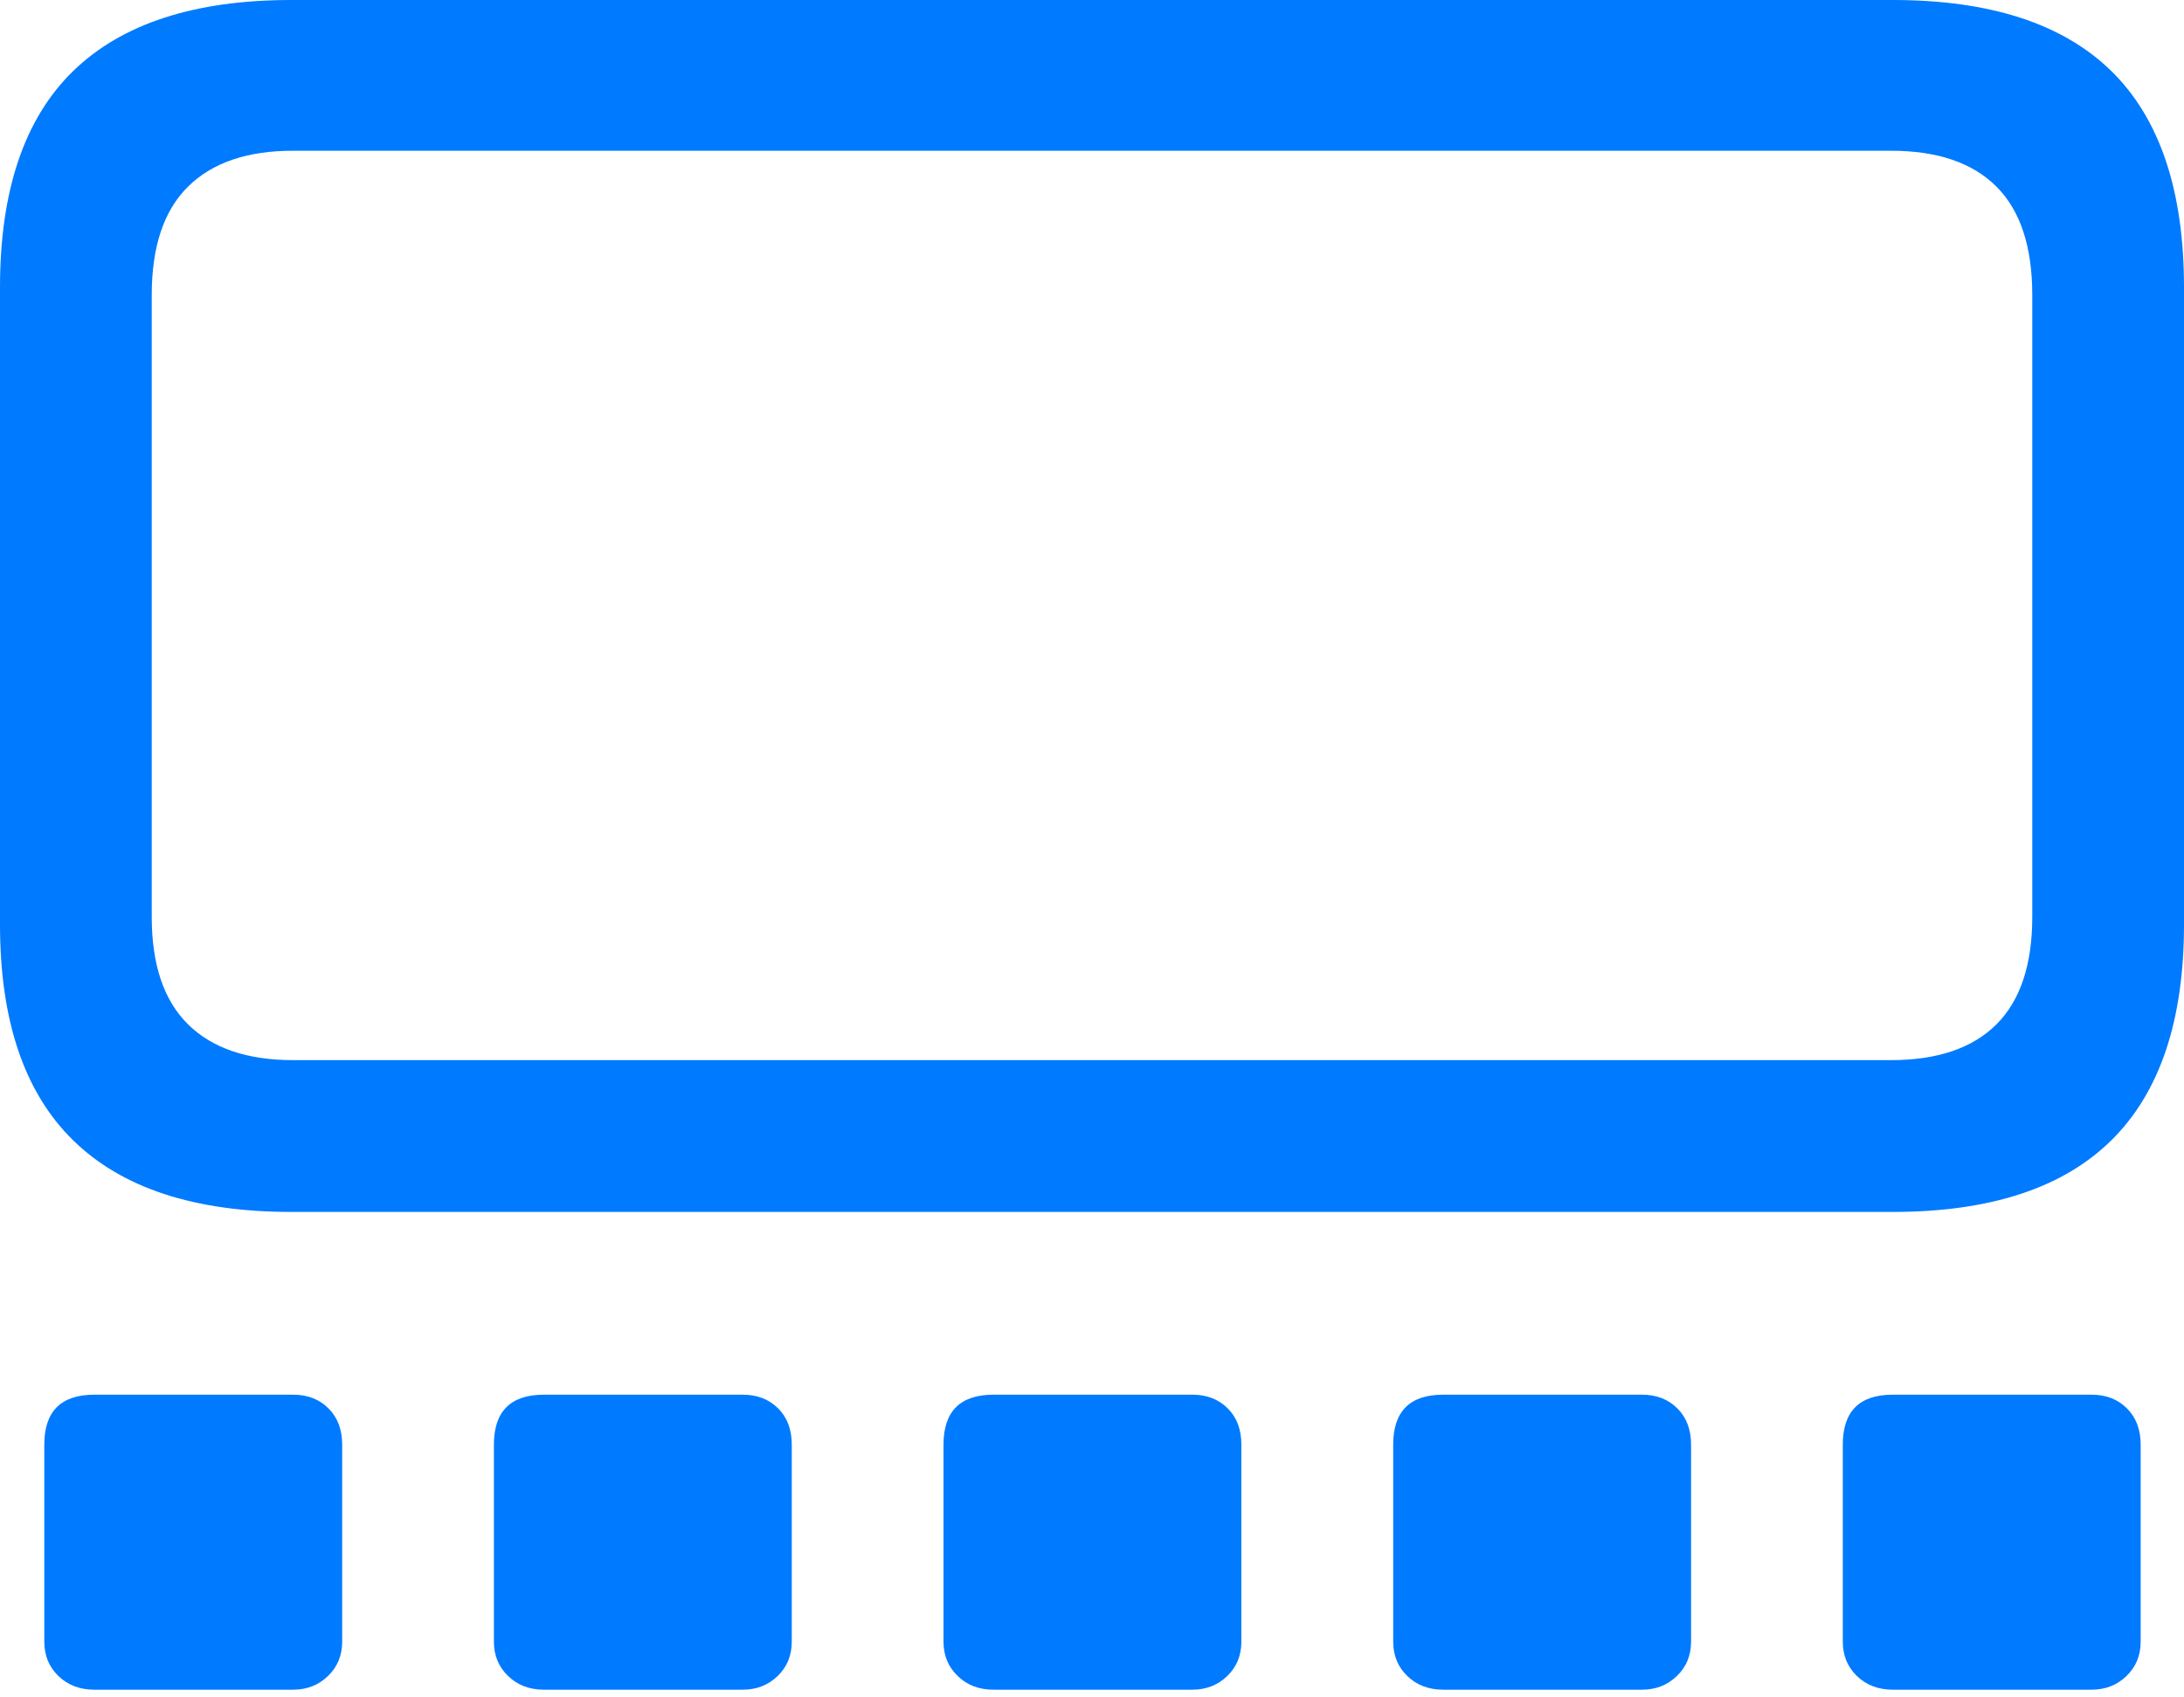 <?xml version="1.0" encoding="UTF-8"?>
<!--Generator: Apple Native CoreSVG 175.5-->
<!DOCTYPE svg
PUBLIC "-//W3C//DTD SVG 1.1//EN"
       "http://www.w3.org/Graphics/SVG/1.1/DTD/svg11.dtd">
<svg version="1.1" xmlns="http://www.w3.org/2000/svg" xmlns:xlink="http://www.w3.org/1999/xlink" width="22.627" height="17.588">
 <g>
  <rect height="17.588" opacity="0" width="22.627" x="0" y="0"/>
  <path d="M3.018 12.559L19.609 12.559Q21.123 12.559 21.875 11.816Q22.627 11.074 22.627 9.58L22.627 2.979Q22.627 1.475 21.875 0.737Q21.123 0 19.609 0L3.018 0Q1.514 0 0.757 0.737Q0 1.475 0 2.979L0 9.58Q0 11.074 0.757 11.816Q1.514 12.559 3.018 12.559ZM3.037 10.986Q2.324 10.986 1.948 10.615Q1.572 10.244 1.572 9.502L1.572 3.057Q1.572 2.305 1.948 1.934Q2.324 1.562 3.037 1.562L19.59 1.562Q20.312 1.562 20.684 1.934Q21.055 2.305 21.055 3.057L21.055 9.502Q21.055 10.244 20.684 10.615Q20.312 10.986 19.59 10.986Z" fill="#007aff"/>
  <path d="M0.977 17.51L3.037 17.51Q3.252 17.51 3.398 17.368Q3.545 17.227 3.545 17.012L3.545 14.971Q3.545 14.736 3.403 14.595Q3.262 14.453 3.037 14.453L0.977 14.453Q0.459 14.453 0.459 14.971L0.459 17.012Q0.459 17.227 0.605 17.368Q0.752 17.51 0.977 17.51ZM5.635 17.51L7.695 17.51Q7.91 17.51 8.057 17.368Q8.203 17.227 8.203 17.012L8.203 14.971Q8.203 14.736 8.062 14.595Q7.92 14.453 7.695 14.453L5.635 14.453Q5.117 14.453 5.117 14.971L5.117 17.012Q5.117 17.227 5.264 17.368Q5.41 17.51 5.635 17.51ZM10.293 17.51L12.354 17.51Q12.568 17.51 12.715 17.368Q12.861 17.227 12.861 17.012L12.861 14.971Q12.861 14.736 12.72 14.595Q12.578 14.453 12.354 14.453L10.293 14.453Q9.775 14.453 9.775 14.971L9.775 17.012Q9.775 17.227 9.922 17.368Q10.068 17.51 10.293 17.51ZM14.951 17.51L17.012 17.51Q17.227 17.51 17.373 17.368Q17.52 17.227 17.52 17.012L17.52 14.971Q17.52 14.736 17.378 14.595Q17.236 14.453 17.012 14.453L14.951 14.453Q14.434 14.453 14.434 14.971L14.434 17.012Q14.434 17.227 14.58 17.368Q14.727 17.51 14.951 17.51ZM19.609 17.51L21.67 17.51Q21.885 17.51 22.031 17.368Q22.178 17.227 22.178 17.012L22.178 14.971Q22.178 14.736 22.036 14.595Q21.895 14.453 21.67 14.453L19.609 14.453Q19.092 14.453 19.092 14.971L19.092 17.012Q19.092 17.227 19.238 17.368Q19.385 17.51 19.609 17.51Z" fill="#007aff"/>
 </g>
</svg>
